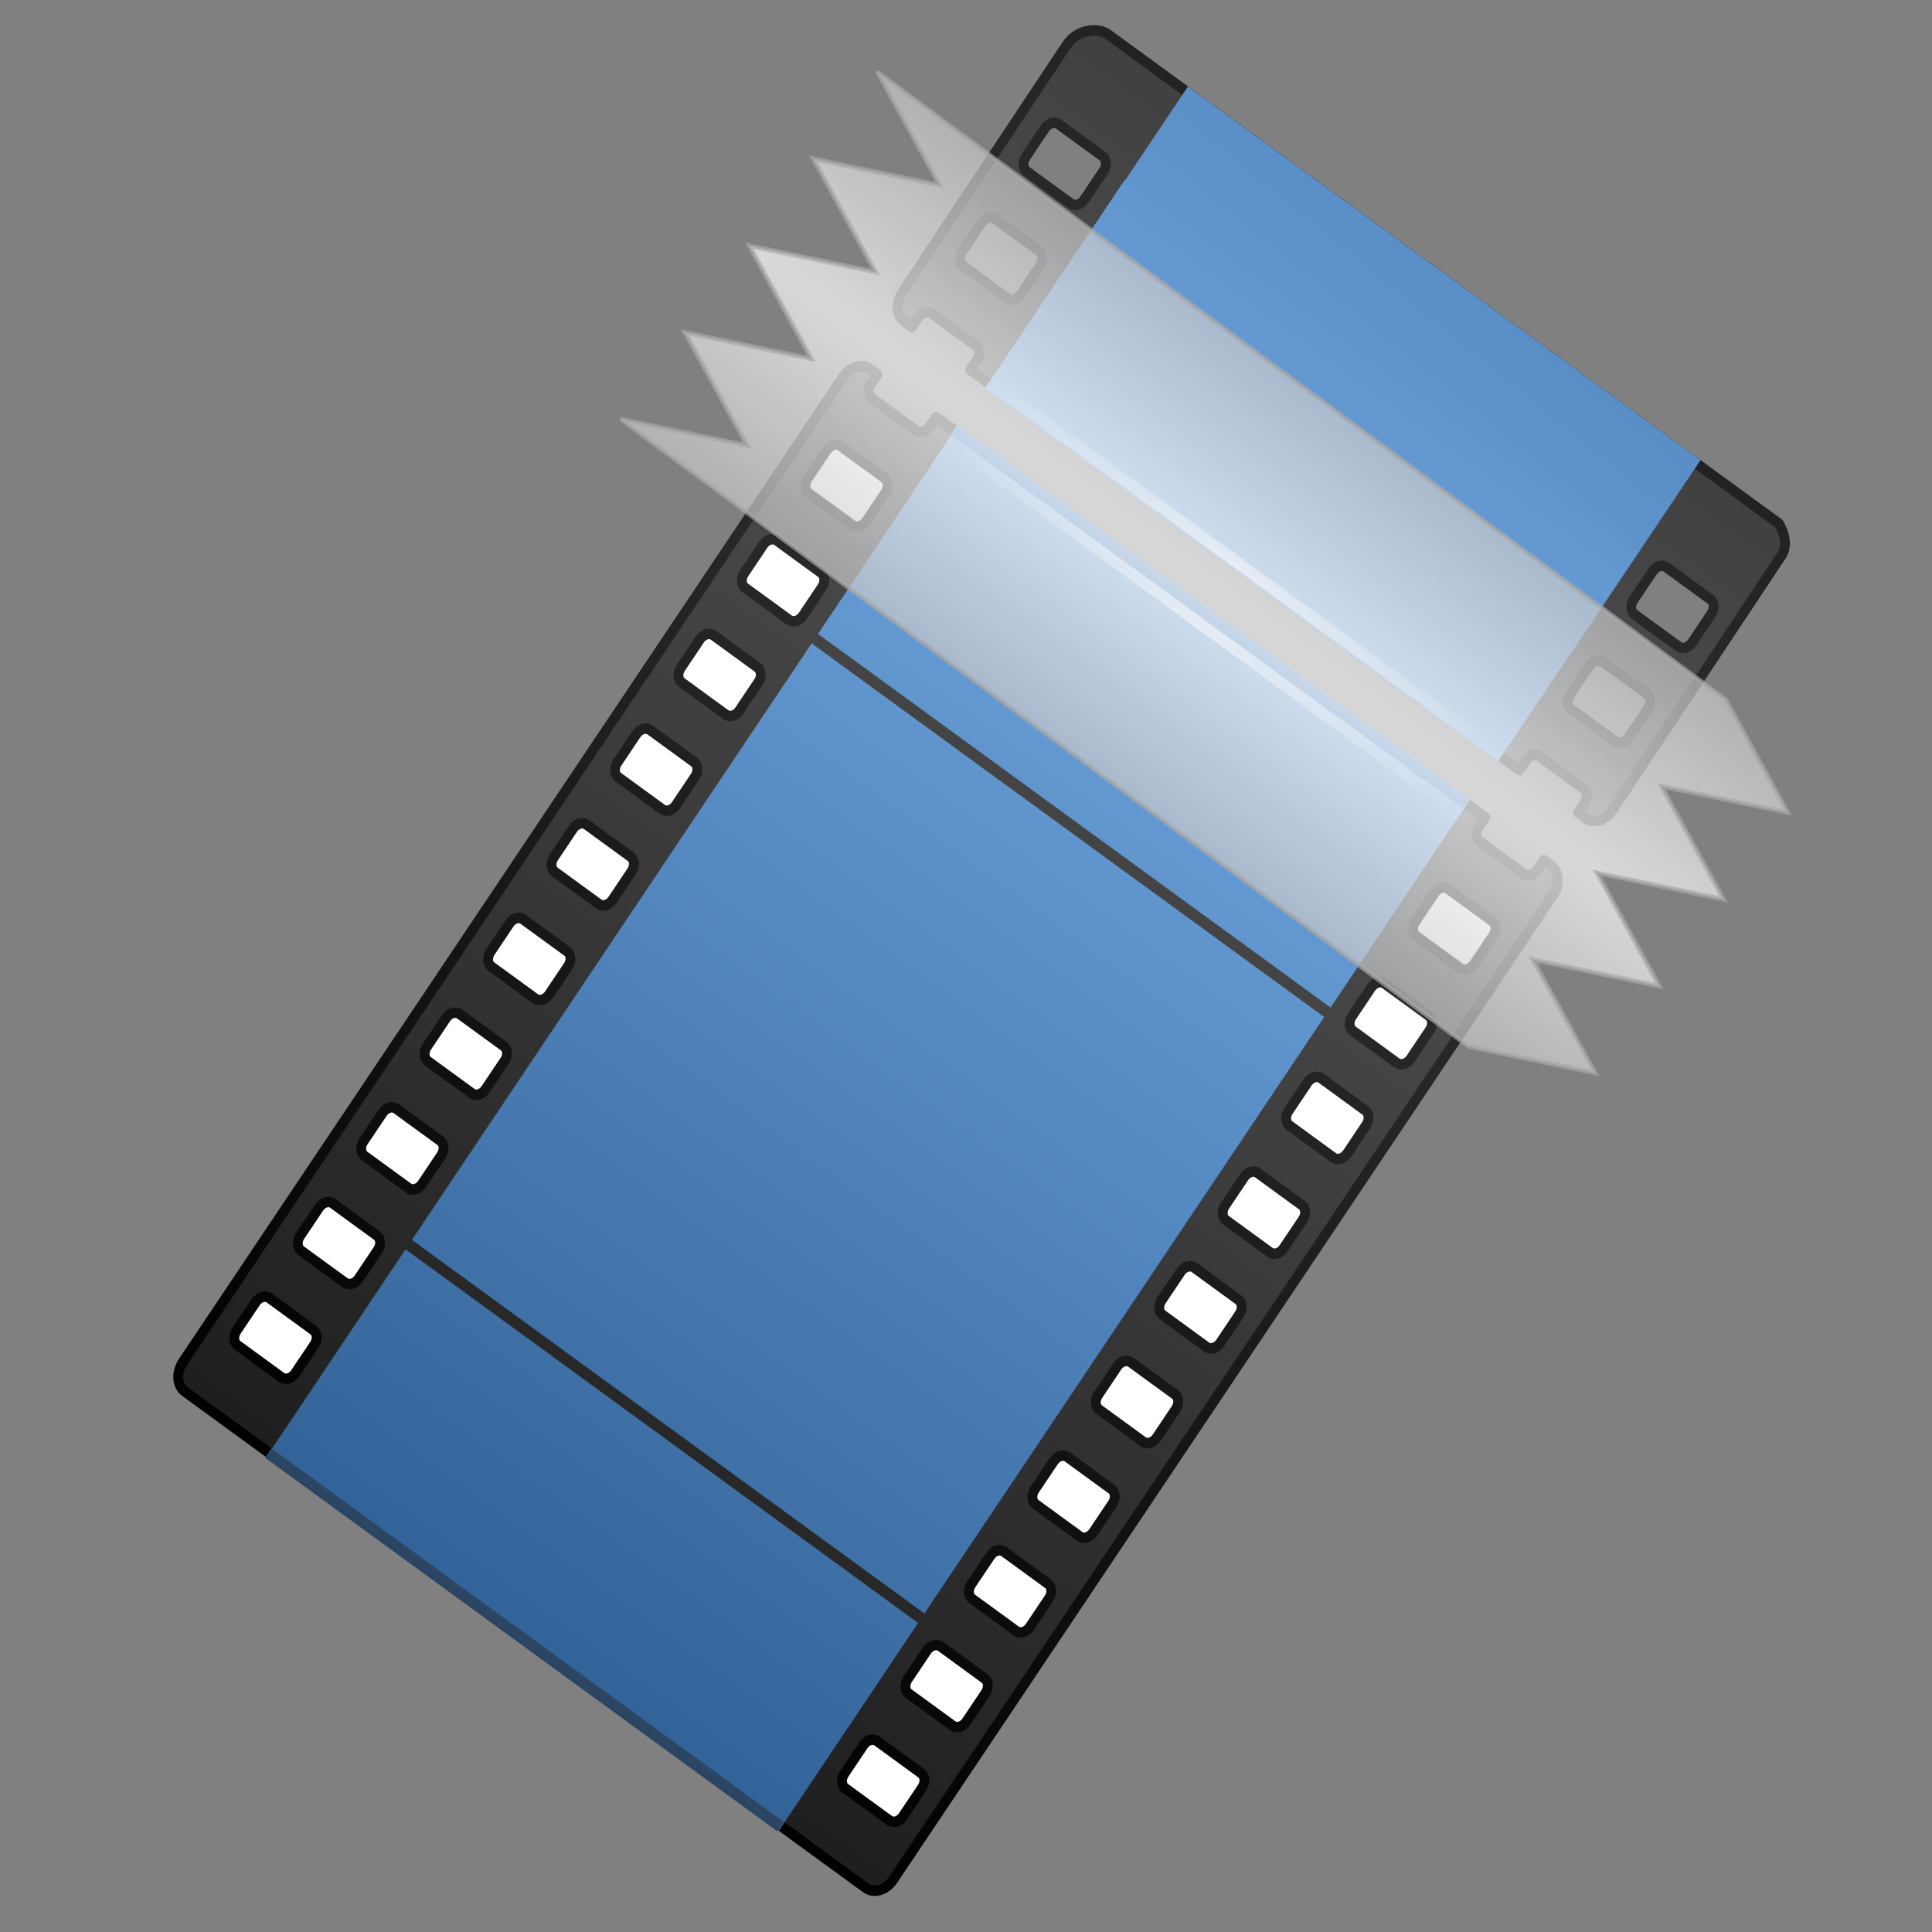 <?xml version="1.0" encoding="UTF-8" standalone="no"?>
<!-- Created with Inkscape (http://www.inkscape.org/) -->

<svg
   xmlns:dc="http://purl.org/dc/elements/1.1/"
   xmlns:cc="http://creativecommons.org/ns#"
   xmlns:rdf="http://www.w3.org/1999/02/22-rdf-syntax-ns#"
   xmlns:svg="http://www.w3.org/2000/svg"
   xmlns="http://www.w3.org/2000/svg"
   xmlns:xlink="http://www.w3.org/1999/xlink"
   xmlns:sodipodi="http://sodipodi.sourceforge.net/DTD/sodipodi-0.dtd"
   xmlns:inkscape="http://www.inkscape.org/namespaces/inkscape"
   version="1.0"
   width="64"
   height="64"
   id="svg11300"
   style="display:inline;enable-background:new"
   inkscape:version="0.48.3.1 r9886"
   sodipodi:docname="kdenlive.svg">
  <rect width="100%" height="100%" fill="#808080" stroke="none"/>
  <sodipodi:namedview
     pagecolor="#ffffff"
     bordercolor="#666666"
     borderopacity="1"
     objecttolerance="10"
     gridtolerance="10"
     guidetolerance="10"
     inkscape:pageopacity="0"
     inkscape:pageshadow="2"
     inkscape:window-width="1920"
     inkscape:window-height="1032"
     id="namedview60"
     showgrid="true"
     inkscape:zoom="6.703125"
     inkscape:cx="64"
     inkscape:cy="58.032634"
     inkscape:window-x="0"
     inkscape:window-y="26"
     inkscape:window-maximized="1"
     inkscape:current-layer="layer1"
     showguides="false"
     inkscape:snap-global="false">
    <inkscape:grid
       type="xygrid"
       id="grid3100"
       empspacing="5"
       visible="true"
       enabled="true"
       snapvisiblegridlinesonly="true" />
  </sodipodi:namedview>
  <title
     id="title2897">Candy Icon Theme</title>
  <defs
     id="defs3">
    <linearGradient
       id="linearGradient3616">
      <stop
         id="stop3618"
         style="stop-color:#000000;stop-opacity:0"
         offset="0" />
      <stop
         id="stop3620"
         style="stop-color:#000000;stop-opacity:1"
         offset="1" />
    </linearGradient>
    <linearGradient
       id="linearGradient2831-3">
      <stop
         id="stop2833-9"
         style="stop-color:#729fcf;stop-opacity:1"
         offset="0" />
      <stop
         id="stop2835-7"
         style="stop-color:#729fcf;stop-opacity:0"
         offset="1" />
    </linearGradient>
    <linearGradient
       id="linearGradient3922">
      <stop
         id="stop3924"
         style="stop-color:#316297;stop-opacity:1"
         offset="0" />
      <stop
         id="stop3926"
         style="stop-color:#6da3dd;stop-opacity:1"
         offset="1" />
    </linearGradient>
    <linearGradient
       id="linearGradient3596">
      <stop
         id="stop3598"
         style="stop-color:#1e1e1e;stop-opacity:1"
         offset="0" />
      <stop
         id="stop3600"
         style="stop-color:#505050;stop-opacity:1"
         offset="1" />
    </linearGradient>
    <linearGradient
       id="linearGradient3652">
      <stop
         id="stop3654"
         style="stop-color:#000000;stop-opacity:1"
         offset="0" />
      <stop
         id="stop3656"
         style="stop-color:#323232;stop-opacity:1"
         offset="1" />
    </linearGradient>
    <linearGradient
       id="linearGradient5594">
      <stop
         id="stop5596"
         style="stop-color:#ffffff;stop-opacity:1"
         offset="0" />
      <stop
         id="stop5598"
         style="stop-color:#ffffff;stop-opacity:0"
         offset="1" />
    </linearGradient>
    <linearGradient
       id="linearGradient3667">
      <stop
         id="stop3669"
         style="stop-color:#2b4561;stop-opacity:1"
         offset="0" />
      <stop
         id="stop3671"
         style="stop-color:#4a85c4;stop-opacity:1"
         offset="1" />
    </linearGradient>
    <linearGradient
       x1="158"
       y1="6"
       x2="158"
       y2="-38"
       id="linearGradient4739"
       xlink:href="#linearGradient3667"
       gradientUnits="userSpaceOnUse"
       gradientTransform="matrix(1.837,0,0,0.839,-118,41.848)" />
    <radialGradient
       cx="158"
       cy="8.3"
       r="14"
       fx="158"
       fy="8.3"
       id="radialGradient4742"
       xlink:href="#linearGradient5594"
       gradientUnits="userSpaceOnUse"
       gradientTransform="matrix(1.755,0,0,0.3,-104.967,-45.35)" />
    <radialGradient
       cx="158"
       cy="11.484"
       r="19"
       fx="158"
       fy="11.484"
       id="radialGradient4745"
       xlink:href="#linearGradient5594"
       gradientUnits="userSpaceOnUse"
       gradientTransform="matrix(3.102,6.2386781e-8,-5.0740095e-8,4.563,-423.194,-25.021)" />
    <radialGradient
       cx="158"
       cy="11.484"
       r="19"
       fx="158"
       fy="11.484"
       id="radialGradient4748"
       xlink:href="#linearGradient3616"
       gradientUnits="userSpaceOnUse"
       gradientTransform="matrix(3.102,6.2386777e-8,-5.0740095e-8,4.563,-423.194,-25.021)" />
    <linearGradient
       x1="14.875"
       y1="37.75"
       x2="23.375"
       y2="37.75"
       id="linearGradient4754"
       xlink:href="#linearGradient2831-3"
       gradientUnits="userSpaceOnUse"
       gradientTransform="matrix(4.704,0,1.814,4.909,-79.437,-128.818)" />
    <linearGradient
       x1="158"
       y1="49"
       x2="158"
       y2="5"
       id="linearGradient4759"
       xlink:href="#linearGradient3667"
       gradientUnits="userSpaceOnUse"
       gradientTransform="matrix(1.837,0,0,0.839,-118,-48.735)" />
    <linearGradient
       x1="158"
       y1="49"
       x2="158"
       y2="5"
       id="linearGradient4766"
       xlink:href="#linearGradient3922"
       gradientUnits="userSpaceOnUse"
       gradientTransform="matrix(1.41,0.961,-1.255,1.751,-47.174,-101.08)" />
    <linearGradient
       x1="158"
       y1="49"
       x2="158"
       y2="5"
       id="linearGradient4769"
       xlink:href="#linearGradient3596"
       gradientUnits="userSpaceOnUse"
       gradientTransform="matrix(1.563,1.065,-1.273,1.775,-71.593,-120.745)" />
    <linearGradient
       x1="155"
       y1="49"
       x2="155"
       y2="5"
       id="linearGradient4771"
       xlink:href="#linearGradient3652"
       gradientUnits="userSpaceOnUse"
       gradientTransform="matrix(1.563,1.065,-1.273,1.775,-71.593,-120.745)" />
    <filter
       x="-0.086"
       y="-0.842"
       width="1.172"
       height="2.685"
       color-interpolation-filters="sRGB"
       id="filter4905">
      <feGaussianBlur
         stdDeviation="3.51"
         id="feGaussianBlur4907" />
    </filter>
    <radialGradient
       cx="62.625"
       cy="4.625"
       r="10.625"
       fx="62.625"
       fy="4.625"
       id="radialGradient3534"
       xlink:href="#linearGradient8838"
       gradientUnits="userSpaceOnUse"
       gradientTransform="matrix(2.165,0,0,0.753,-111.565,36.518)" />
    <linearGradient
       id="linearGradient8838">
      <stop
         id="stop8840"
         style="stop-color:black;stop-opacity:1"
         offset="0" />
      <stop
         id="stop8842"
         style="stop-color:black;stop-opacity:0"
         offset="1" />
    </linearGradient>
    <radialGradient
       cx="23.896"
       cy="3.99"
       r="20.397"
       fx="23.896"
       fy="3.99"
       id="radialGradient3529"
       xlink:href="#linearGradient3242-187-536"
       gradientUnits="userSpaceOnUse"
       gradientTransform="matrix(0,2.287,-3.019,0,36.047,-50.63)" />
    <linearGradient
       id="linearGradient3242-187-536">
      <stop
         id="stop2782"
         style="stop-color:#ffffff;stop-opacity:1;"
         offset="0" />
      <stop
         id="stop2784"
         style="stop-color:#d8d5d5;stop-opacity:1;"
         offset="1" />
    </linearGradient>
    <linearGradient
       x1="18.379"
       y1="44.98"
       x2="18.379"
       y2="3.082"
       id="linearGradient3531"
       xlink:href="#linearGradient2490-182-124"
       gradientUnits="userSpaceOnUse"
       gradientTransform="matrix(0.958,0,0,0.958,0.998,1.998)" />
    <linearGradient
       id="linearGradient2490-182-124">
      <stop
         id="stop2788"
         style="stop-color:#7f7f7f;stop-opacity:1;"
         offset="0" />
      <stop
         id="stop2790"
         style="stop-color:#b7b7b7;stop-opacity:1;"
         offset="1" />
    </linearGradient>
    <linearGradient
       x1="63.397"
       y1="-12.489"
       x2="63.397"
       y2="5.468"
       id="linearGradient3526"
       xlink:href="#linearGradient4873"
       gradientUnits="userSpaceOnUse"
       gradientTransform="matrix(2.115,0,0,2.115,-107.577,32.427)" />
    <linearGradient
       id="linearGradient4873">
      <stop
         id="stop4875"
         style="stop-color:white;stop-opacity:1"
         offset="0" />
      <stop
         id="stop4877"
         style="stop-color:white;stop-opacity:0"
         offset="1" />
    </linearGradient>
    <radialGradient
       r="10.625"
       fy="4.625"
       fx="62.625"
       cy="4.625"
       cx="62.625"
       gradientTransform="matrix(2.165,0,0,0.753,-111.565,36.518)"
       gradientUnits="userSpaceOnUse"
       id="radialGradient3969"
       xlink:href="#linearGradient8838"
       inkscape:collect="always" />
    <linearGradient
       id="linearGradient3343"
       y2="92.621"
       gradientUnits="userSpaceOnUse"
       x2="78.949"
       gradientTransform="matrix(1.148,0,0,1.02,-71.942,-65.101)"
       y1="76.02"
       x1="79.481"
       spreadMethod="pad">
      <stop
         id="stop2266"
         style="stop-color:#d7e866"
         offset="0" />
      <stop
         id="stop2268"
         style="stop-color:#8cab2a"
         offset="1" />
    </linearGradient>
    <linearGradient
       id="linearGradient3339"
       y2="46.874"
       gradientUnits="userSpaceOnUse"
       x2="13.759"
       gradientTransform="matrix(0.955,0,0,0.929,0.899,2.2)"
       y1="14.66"
       x1="34.404">
      <stop
         id="stop4224"
         style="stop-color:#fff"
         offset="0" />
      <stop
         id="stop4226"
         style="stop-color:#fff;stop-opacity:0"
         offset="1" />
    </linearGradient>
    <linearGradient
       inkscape:collect="always"
       xlink:href="#linearGradient3596"
       id="linearGradient3112"
       gradientUnits="userSpaceOnUse"
       gradientTransform="matrix(1.62,1.104,-1.319,1.84,-63.923,-134.787)"
       x1="158"
       y1="49"
       x2="158"
       y2="5" />
    <linearGradient
       inkscape:collect="always"
       xlink:href="#linearGradient3652"
       id="linearGradient3114"
       gradientUnits="userSpaceOnUse"
       gradientTransform="matrix(1.62,1.104,-1.319,1.84,-63.923,-134.787)"
       x1="155"
       y1="49"
       x2="155"
       y2="5" />
    <linearGradient
       inkscape:collect="always"
       xlink:href="#linearGradient3922"
       id="linearGradient3116"
       gradientUnits="userSpaceOnUse"
       gradientTransform="matrix(1.461,0.996,-1.301,1.814,-38.616,-114.406)"
       x1="158"
       y1="49"
       x2="158"
       y2="5" />
    <linearGradient
       inkscape:collect="always"
       xlink:href="#linearGradient3667"
       id="linearGradient3118"
       gradientUnits="userSpaceOnUse"
       gradientTransform="matrix(1.904,0,0,0.869,-119.565,-64.272)"
       x1="158"
       y1="49"
       x2="158"
       y2="5" />
    <radialGradient
       inkscape:collect="always"
       xlink:href="#linearGradient5594"
       id="radialGradient3120"
       gradientUnits="userSpaceOnUse"
       gradientTransform="matrix(1.819,0,0,0.31,-106.057,-60.764)"
       cx="158"
       cy="8.3"
       fx="158"
       fy="8.3"
       r="14" />
    <linearGradient
       inkscape:collect="always"
       xlink:href="#linearGradient3667"
       id="linearGradient3122"
       gradientUnits="userSpaceOnUse"
       gradientTransform="matrix(1.904,0,0,0.869,-119.565,29.605)"
       x1="158"
       y1="6"
       x2="158"
       y2="-38" />
    <linearGradient
       inkscape:collect="always"
       xlink:href="#linearGradient3596"
       id="linearGradient3124"
       gradientUnits="userSpaceOnUse"
       gradientTransform="matrix(-1.62,-1.104,1.319,-1.84,435.611,238.718)"
       x1="158"
       y1="49"
       x2="158"
       y2="5" />
    <linearGradient
       inkscape:collect="always"
       xlink:href="#linearGradient3652"
       id="linearGradient3126"
       gradientUnits="userSpaceOnUse"
       gradientTransform="matrix(-1.62,-1.104,1.319,-1.84,435.611,238.718)"
       x1="155"
       y1="49"
       x2="155"
       y2="5" />
    <linearGradient
       inkscape:collect="always"
       xlink:href="#linearGradient3667"
       id="linearGradient3128"
       gradientUnits="userSpaceOnUse"
       gradientTransform="matrix(1.904,0,0,0.869,-482.295,59.155)"
       x1="158"
       y1="6"
       x2="158"
       y2="-38" />
    <radialGradient
       inkscape:collect="always"
       xlink:href="#linearGradient5594"
       id="radialGradient3130"
       gradientUnits="userSpaceOnUse"
       gradientTransform="matrix(1.819,0,0,0.31,-105.702,-66.628)"
       cx="158"
       cy="8.3"
       fx="158"
       fy="8.3"
       r="14" />
    <linearGradient
       inkscape:collect="always"
       xlink:href="#linearGradient3922"
       id="linearGradient3132"
       gradientUnits="userSpaceOnUse"
       gradientTransform="matrix(-1.461,-0.996,1.301,-1.814,415.331,211.392)"
       x1="158"
       y1="49"
       x2="160.04"
       y2="-1.533" />
    <linearGradient
       inkscape:collect="always"
       xlink:href="#linearGradient3922"
       id="linearGradient3134"
       gradientUnits="userSpaceOnUse"
       gradientTransform="matrix(-1.461,-0.996,1.301,-1.814,410.304,218.337)"
       x1="158"
       y1="49"
       x2="158"
       y2="5" />
    <radialGradient
       inkscape:collect="always"
       xlink:href="#linearGradient5594"
       id="radialGradient3136"
       gradientUnits="userSpaceOnUse"
       gradientTransform="matrix(1.819,0,0,0.31,-106.435,-66.216)"
       cx="158"
       cy="8.3"
       fx="158"
       fy="8.3"
       r="14" />
    <linearGradient
       id="SVGID_1_"
       gradientUnits="userSpaceOnUse"
       x1="225.667"
       y1="4"
       x2="385.736"
       y2="4"
       gradientTransform="matrix(1,0,0,-1,-106,204)">
      <stop
         offset="0"
         style="stop-color:#A6A8AB"
         id="stop3213" />
      <stop
         offset="0.5"
         style="stop-color:#FFFFFF"
         id="stop3215" />
      <stop
         offset="1"
         style="stop-color:#A6A8AB"
         id="stop3217" />
    </linearGradient>
    <linearGradient
       y2="4"
       x2="385.736"
       y1="4"
       x1="225.667"
       gradientTransform="matrix(1,0,0,-1,-106,204)"
       gradientUnits="userSpaceOnUse"
       id="linearGradient3242"
       xlink:href="#SVGID_1_"
       inkscape:collect="always" />
    <linearGradient
       id="SVGID_1_-2"
       gradientUnits="userSpaceOnUse"
       x1="225.667"
       y1="4"
       x2="385.736"
       y2="4"
       gradientTransform="matrix(1,0,0,-1,-106,204)">
      <stop
         offset="0"
         style="stop-color:#A6A8AB"
         id="stop3213-6" />
      <stop
         offset="0.5"
         style="stop-color:#FFFFFF"
         id="stop3215-5" />
      <stop
         offset="1"
         style="stop-color:#A6A8AB"
         id="stop3217-9" />
    </linearGradient>
    <linearGradient
       y2="4"
       x2="385.736"
       y1="4"
       x1="225.667"
       gradientTransform="matrix(1,0,0,-1,-106,204)"
       gradientUnits="userSpaceOnUse"
       id="linearGradient3242-6"
       xlink:href="#SVGID_1_-2"
       inkscape:collect="always" />
  </defs>
  <g
     transform="translate(-3,-68)"
     id="layer1"
     style="display:inline">
    <g
       id="layer6"
       style="display:none" />
    <g
       id="g3996"
       transform="matrix(0.532,0,0,0.532,5.746,62.152)" />
    <g
       id="g4085"
       transform="matrix(0.532,0,0,0.532,5.746,62.152)" />
    <g
       transform="matrix(0.532,0,0,0.532,5.215,62.152)"
       id="g4238" />
    <g
       id="g4600"
       transform="matrix(0.532,0,0,0.532,5.746,62.152)" />
    <g
       id="g4909"
       transform="matrix(0.415,0,0,0.444,-33.454,64.59)">
      <rect
         y="-55.961"
         x="207.449"
         height="87.258"
         width="6.905"
         id="rect3073"
         style="fill:#ffffff;fill-opacity:1;fill-rule:evenodd;stroke:#ffffff;stroke-width:0.078;stroke-linecap:round;stroke-linejoin:round;stroke-miterlimit:4;stroke-opacity:1;stroke-dasharray:none"
         transform="matrix(0.826,0.563,-0.583,0.813,0,0)" />
      <rect
         style="fill:#ffffff;fill-opacity:1;fill-rule:evenodd;stroke:#ffffff;stroke-width:0.078;stroke-linecap:round;stroke-linejoin:round;stroke-miterlimit:4;stroke-opacity:1;stroke-dasharray:none"
         id="rect3071"
         width="6.905"
         height="87.258"
         x="148.105"
         y="-56.093"
         transform="matrix(0.826,0.563,-0.583,0.813,0,0)" />
      <path
         d="m 157.303,35.209 c -0.648,-0.441 -1.621,-0.166 -2.182,0.616 l -52.676,73.466 c -0.561,0.783 -0.492,1.768 0.156,2.209 l 54.356,37.034 c 0.648,0.441 1.621,0.166 2.182,-0.616 l 52.676,-73.466 c 0.561,-0.783 0.492,-1.768 -0.156,-2.209 l -0.584,-0.398 -0.506,0.706 c -0.281,0.391 -0.767,0.529 -1.091,0.308 l -3.507,-2.389 c -0.324,-0.221 -0.359,-0.713 -0.078,-1.105 l 0.506,-0.706 -43.836,-29.866 -0.506,0.706 c -0.281,0.391 -0.767,0.529 -1.091,0.308 l -3.507,-2.389 c -0.324,-0.221 -0.359,-0.713 -0.078,-1.105 l 0.506,-0.706 -0.584,-0.398 z m -2.377,5.741 3.507,2.389 c 0.324,0.221 0.359,0.713 0.078,1.105 l -1.52,2.119 c -0.281,0.391 -0.767,0.529 -1.091,0.308 l -3.507,-2.389 c -0.324,-0.221 -0.359,-0.713 -0.078,-1.105 l 1.52,-2.119 c 0.281,-0.391 0.767,-0.529 1.091,-0.308 z m 48.511,33.052 3.507,2.389 c 0.324,0.221 0.359,0.713 0.078,1.105 l -1.52,2.119 c -0.281,0.391 -0.767,0.529 -1.091,0.308 l -3.507,-2.389 c -0.324,-0.221 -0.359,-0.713 -0.078,-1.105 l 1.52,-2.119 c 0.281,-0.391 0.767,-0.529 1.091,-0.308 z m -53.576,-25.988 3.507,2.389 c 0.324,0.221 0.359,0.713 0.078,1.105 l -1.52,2.119 c -0.281,0.391 -0.767,0.529 -1.091,0.308 l -3.507,-2.389 c -0.324,-0.221 -0.359,-0.713 -0.078,-1.105 l 1.52,-2.119 c 0.281,-0.391 0.767,-0.529 1.091,-0.308 z m 48.511,33.052 3.507,2.389 c 0.324,0.221 0.359,0.713 0.078,1.105 l -1.52,2.119 c -0.281,0.391 -0.767,0.529 -1.091,0.308 l -3.507,-2.389 c -0.324,-0.221 -0.359,-0.713 -0.078,-1.105 l 1.52,-2.119 c 0.281,-0.391 0.767,-0.529 1.091,-0.308 z m -53.576,-25.988 3.507,2.389 c 0.324,0.221 0.359,0.713 0.078,1.105 l -1.52,2.119 c -0.281,0.391 -0.767,0.529 -1.091,0.308 l -3.507,-2.389 c -0.324,-0.221 -0.359,-0.713 -0.078,-1.105 l 1.52,-2.119 c 0.281,-0.391 0.767,-0.529 1.091,-0.308 z m 48.511,33.052 3.507,2.389 c 0.324,0.221 0.359,0.713 0.078,1.105 l -1.52,2.119 c -0.281,0.391 -0.767,0.529 -1.091,0.308 l -3.507,-2.389 c -0.324,-0.221 -0.359,-0.713 -0.078,-1.105 l 1.52,-2.119 c 0.281,-0.391 0.767,-0.529 1.091,-0.308 z m -53.576,-25.988 3.507,2.389 c 0.324,0.221 0.359,0.713 0.078,1.105 l -1.52,2.119 c -0.281,0.391 -0.767,0.529 -1.091,0.308 l -3.507,-2.389 c -0.324,-0.221 -0.359,-0.713 -0.078,-1.105 l 1.52,-2.119 c 0.281,-0.391 0.767,-0.529 1.091,-0.308 z m 48.511,33.052 3.507,2.389 c 0.324,0.221 0.359,0.713 0.078,1.105 l -1.52,2.119 c -0.281,0.391 -0.767,0.529 -1.091,0.308 l -3.507,-2.389 c -0.324,-0.221 -0.359,-0.713 -0.078,-1.105 l 1.52,-2.119 c 0.281,-0.391 0.767,-0.529 1.091,-0.308 z m -53.576,-25.988 3.507,2.389 c 0.324,0.221 0.359,0.713 0.078,1.105 l -1.52,2.119 c -0.281,0.391 -0.767,0.529 -1.091,0.308 l -3.507,-2.389 c -0.324,-0.221 -0.359,-0.713 -0.078,-1.105 l 1.52,-2.119 c 0.281,-0.391 0.767,-0.529 1.091,-0.308 z m 48.511,33.052 3.507,2.389 c 0.324,0.221 0.359,0.713 0.078,1.105 l -1.52,2.119 c -0.281,0.391 -0.767,0.529 -1.091,0.308 l -3.507,-2.389 c -0.324,-0.221 -0.359,-0.713 -0.078,-1.105 l 1.52,-2.119 c 0.281,-0.391 0.767,-0.529 1.091,-0.308 z m -53.576,-25.988 3.507,2.389 c 0.324,0.221 0.359,0.713 0.078,1.105 l -1.52,2.119 c -0.281,0.391 -0.767,0.529 -1.091,0.308 l -3.507,-2.389 c -0.324,-0.221 -0.359,-0.713 -0.078,-1.105 l 1.52,-2.119 c 0.281,-0.391 0.767,-0.529 1.091,-0.308 z m 48.511,33.052 3.507,2.389 c 0.324,0.221 0.359,0.713 0.078,1.105 l -1.52,2.119 c -0.281,0.391 -0.767,0.529 -1.091,0.308 l -3.507,-2.389 c -0.324,-0.221 -0.359,-0.713 -0.078,-1.105 l 1.52,-2.119 c 0.281,-0.391 0.767,-0.529 1.091,-0.308 z m -53.576,-25.988 3.507,2.389 c 0.324,0.221 0.359,0.713 0.078,1.105 l -1.52,2.119 c -0.281,0.391 -0.767,0.529 -1.091,0.308 l -3.507,-2.389 c -0.324,-0.221 -0.359,-0.713 -0.078,-1.105 l 1.52,-2.119 c 0.281,-0.391 0.767,-0.529 1.091,-0.308 z m 48.511,33.052 3.507,2.389 c 0.324,0.221 0.359,0.713 0.078,1.105 l -1.52,2.119 c -0.281,0.391 -0.767,0.529 -1.091,0.308 l -3.507,-2.389 c -0.324,-0.221 -0.359,-0.713 -0.078,-1.105 l 1.52,-2.119 c 0.281,-0.391 0.767,-0.529 1.091,-0.308 z m -53.576,-25.988 3.507,2.389 c 0.324,0.221 0.359,0.713 0.078,1.105 l -1.52,2.119 c -0.281,0.391 -0.767,0.529 -1.091,0.308 l -3.507,-2.389 c -0.324,-0.221 -0.359,-0.713 -0.078,-1.105 l 1.52,-2.119 c 0.281,-0.391 0.767,-0.529 1.091,-0.308 z m 48.511,33.052 3.507,2.389 c 0.324,0.221 0.359,0.713 0.078,1.105 l -1.52,2.119 c -0.281,0.391 -0.767,0.529 -1.091,0.308 l -3.507,-2.389 c -0.324,-0.221 -0.359,-0.713 -0.078,-1.105 l 1.52,-2.119 c 0.281,-0.391 0.767,-0.529 1.091,-0.308 z m -53.576,-25.988 3.507,2.389 c 0.324,0.221 0.359,0.713 0.078,1.105 l -1.52,2.119 c -0.281,0.391 -0.767,0.529 -1.091,0.308 l -3.507,-2.389 c -0.324,-0.221 -0.359,-0.713 -0.078,-1.105 l 1.52,-2.119 c 0.281,-0.391 0.767,-0.529 1.091,-0.308 z m 48.511,33.052 3.507,2.389 c 0.324,0.221 0.359,0.713 0.078,1.105 l -1.52,2.119 c -0.281,0.391 -0.767,0.529 -1.091,0.308 l -3.507,-2.389 c -0.324,-0.221 -0.359,-0.713 -0.078,-1.105 l 1.52,-2.119 c 0.281,-0.391 0.767,-0.529 1.091,-0.308 z m -53.576,-25.988 3.507,2.389 c 0.324,0.221 0.359,0.713 0.078,1.105 l -1.52,2.119 c -0.281,0.391 -0.767,0.529 -1.091,0.308 l -3.507,-2.389 c -0.324,-0.221 -0.359,-0.713 -0.078,-1.105 l 1.52,-2.119 c 0.281,-0.391 0.767,-0.529 1.091,-0.308 z m 48.511,33.052 3.507,2.389 c 0.324,0.221 0.359,0.713 0.078,1.105 l -1.52,2.119 c -0.281,0.391 -0.767,0.529 -1.091,0.308 l -3.507,-2.389 c -0.324,-0.221 -0.359,-0.713 -0.078,-1.105 l 1.52,-2.119 c 0.281,-0.391 0.767,-0.529 1.091,-0.308 z"
         id="rect3773"
         style="fill:url(#linearGradient3112);fill-opacity:1;stroke:url(#linearGradient3114);stroke-width:0.784;stroke-linejoin:round;stroke-miterlimit:4;stroke-opacity:1;stroke-dasharray:none"
         inkscape:connector-curvature="0" />
      <path
         d="m 164.278,39.435 -11.143,15.541 40.913,27.875 11.143,-15.541 -40.913,-27.875 z M 152.629,55.682 120.719,100.186 161.632,128.061 193.542,83.557 152.629,55.682 z m -32.416,45.21 -11.143,15.541 40.913,27.875 11.143,-15.541 -40.913,-27.875 z"
         id="path2958"
         style="fill:url(#linearGradient3116);fill-opacity:1;stroke:none"
         inkscape:connector-curvature="0" />
      <rect
         width="49.507"
         height="0.869"
         x="156.53"
         y="-59.925"
         id="rect2964"
         style="fill:url(#linearGradient3118);fill-opacity:1;stroke:none"
         transform="matrix(0.826,0.563,-0.583,0.813,0,0)" />
      <rect
         width="50.921"
         height="0.869"
         x="155.823"
         y="-59.056"
         id="rect2982"
         style="opacity:0.6;fill:url(#radialGradient3120);fill-opacity:1;stroke:none"
         transform="matrix(0.826,0.563,-0.583,0.813,0,0)" />
      <rect
         width="49.507"
         height="0.869"
         x="156.53"
         y="33.951"
         id="rect2984"
         style="fill:url(#linearGradient3122);fill-opacity:1;stroke:none"
         transform="matrix(0.826,0.563,-0.583,0.813,0,0)" />
      <g
         transform="matrix(1.777,0,0,1.778,57.136,41.057)"
         id="g3538" />
      <path
         inkscape:connector-curvature="0"
         style="fill:url(#linearGradient3124);fill-opacity:1;stroke:url(#linearGradient3126);stroke-width:0.784;stroke-linejoin:round;stroke-miterlimit:4;stroke-opacity:1;stroke-dasharray:none"
         id="path3069"
         d="m 214.384,68.722 c 0.648,0.441 1.624,0.169 2.182,-0.616 l 13.504,-19.014 c 0.688,-0.969 -0.229,-2.344 -0.229,-2.344 L 176.241,10.22 c -0.648,-0.441 -2.35,-0.46 -3.264,0.827 l -13.104,18.432 c -0.558,0.785 -0.492,1.768 0.156,2.209 l 0.584,0.398 0.507,-0.706 c 0.281,-0.391 0.767,-0.529 1.091,-0.308 l 3.507,2.389 c 0.324,0.221 0.359,0.713 0.078,1.105 l -0.506,0.706 43.836,29.866 0.506,-0.706 c 0.281,-0.391 0.767,-0.529 1.091,-0.308 l 3.507,2.389 c 0.324,0.221 0.359,0.713 0.078,1.105 l -0.506,0.706 0.584,0.398 z m 2.377,-5.741 -3.507,-2.389 c -0.324,-0.221 -0.359,-0.713 -0.078,-1.105 l 1.52,-2.119 c 0.281,-0.391 0.767,-0.529 1.091,-0.308 l 3.507,2.389 c 0.324,0.221 0.359,0.713 0.078,1.105 l -1.52,2.119 c -0.281,0.391 -0.767,0.529 -1.091,0.308 z m -48.511,-33.052 -3.507,-2.389 c -0.324,-0.221 -0.359,-0.713 -0.078,-1.105 l 1.519,-2.119 c 0.281,-0.391 0.767,-0.529 1.091,-0.308 l 3.507,2.389 c 0.324,0.221 0.359,0.713 0.078,1.105 l -1.52,2.119 c -0.281,0.391 -0.767,0.529 -1.091,0.308 z m 53.576,25.988 -3.507,-2.389 c -0.324,-0.221 -0.359,-0.713 -0.078,-1.105 l 1.52,-2.119 c 0.281,-0.391 0.767,-0.529 1.091,-0.308 l 3.507,2.389 c 0.324,0.221 0.359,0.713 0.078,1.105 l -1.52,2.119 c -0.281,0.391 -0.767,0.529 -1.091,0.308 z m -48.511,-33.052 -3.507,-2.389 c -0.324,-0.221 -0.359,-0.713 -0.078,-1.105 l 1.52,-2.119 c 0.281,-0.391 0.767,-0.529 1.091,-0.308 l 3.507,2.389 c 0.324,0.221 0.359,0.713 0.078,1.105 l -1.519,2.119 c -0.281,0.391 -0.767,0.529 -1.091,0.308 z"
         sodipodi:nodetypes="cssccssccscscccccscccccccccccccccccsscsccccsssccccscsssccc" />
      <rect
         transform="matrix(-0.826,-0.563,0.583,-0.813,0,0)"
         style="fill:url(#linearGradient3128);fill-opacity:1;stroke:none"
         id="rect3078"
         y="63.501"
         x="-206.2"
         height="0.869"
         width="49.507" />
      <rect
         transform="matrix(0.826,0.563,-0.583,0.813,0,0)"
         style="opacity:0.6;fill:url(#radialGradient3130);fill-opacity:1;stroke:none"
         id="rect3096"
         y="-64.921"
         x="156.179"
         height="0.869"
         width="50.921" />
      <path
         sodipodi:nodetypes="ccccc"
         d="M 212.437,57.551 223.58,42.01 182.666,14.135 171.523,29.676 z"
         id="path3104"
         style="fill:url(#linearGradient3132);fill-opacity:1;stroke:none"
         inkscape:connector-curvature="0" />
      <path
         inkscape:connector-curvature="0"
         style="fill:url(#linearGradient3134);fill-opacity:1;stroke:none"
         id="path3071"
         d="M 207.41,64.496 218.553,48.955 177.639,21.08 166.496,36.621 z"
         sodipodi:nodetypes="ccccc" />
      <rect
         transform="matrix(0.826,0.563,-0.583,0.813,0,0)"
         style="opacity:0.6;fill:url(#radialGradient3136);fill-opacity:1;stroke:none"
         id="rect3108"
         y="-64.508"
         x="155.446"
         height="0.869"
         width="50.921" />
      <polygon
         transform="matrix(0.205,-0.259,0.376,0.26,69.045,51.809)"
         style="opacity:0.7;fill:url(#linearGradient3242-6);stroke:#a8a8a8"
         points="175,280 162.5,300 150,280 150,100 162.5,120 175,100 187.5,120 200,100 212.5,120 225,100 237.5,120 250,100 250,280 237.5,300 225,280 212.5,300 200,280 187.5,300 "
         id="polygon3219" />
    </g>
    <g
       transform="matrix(0.532,0,0,0.532,5.215,62.152)"
       id="g4407" />
  </g>
</svg>
